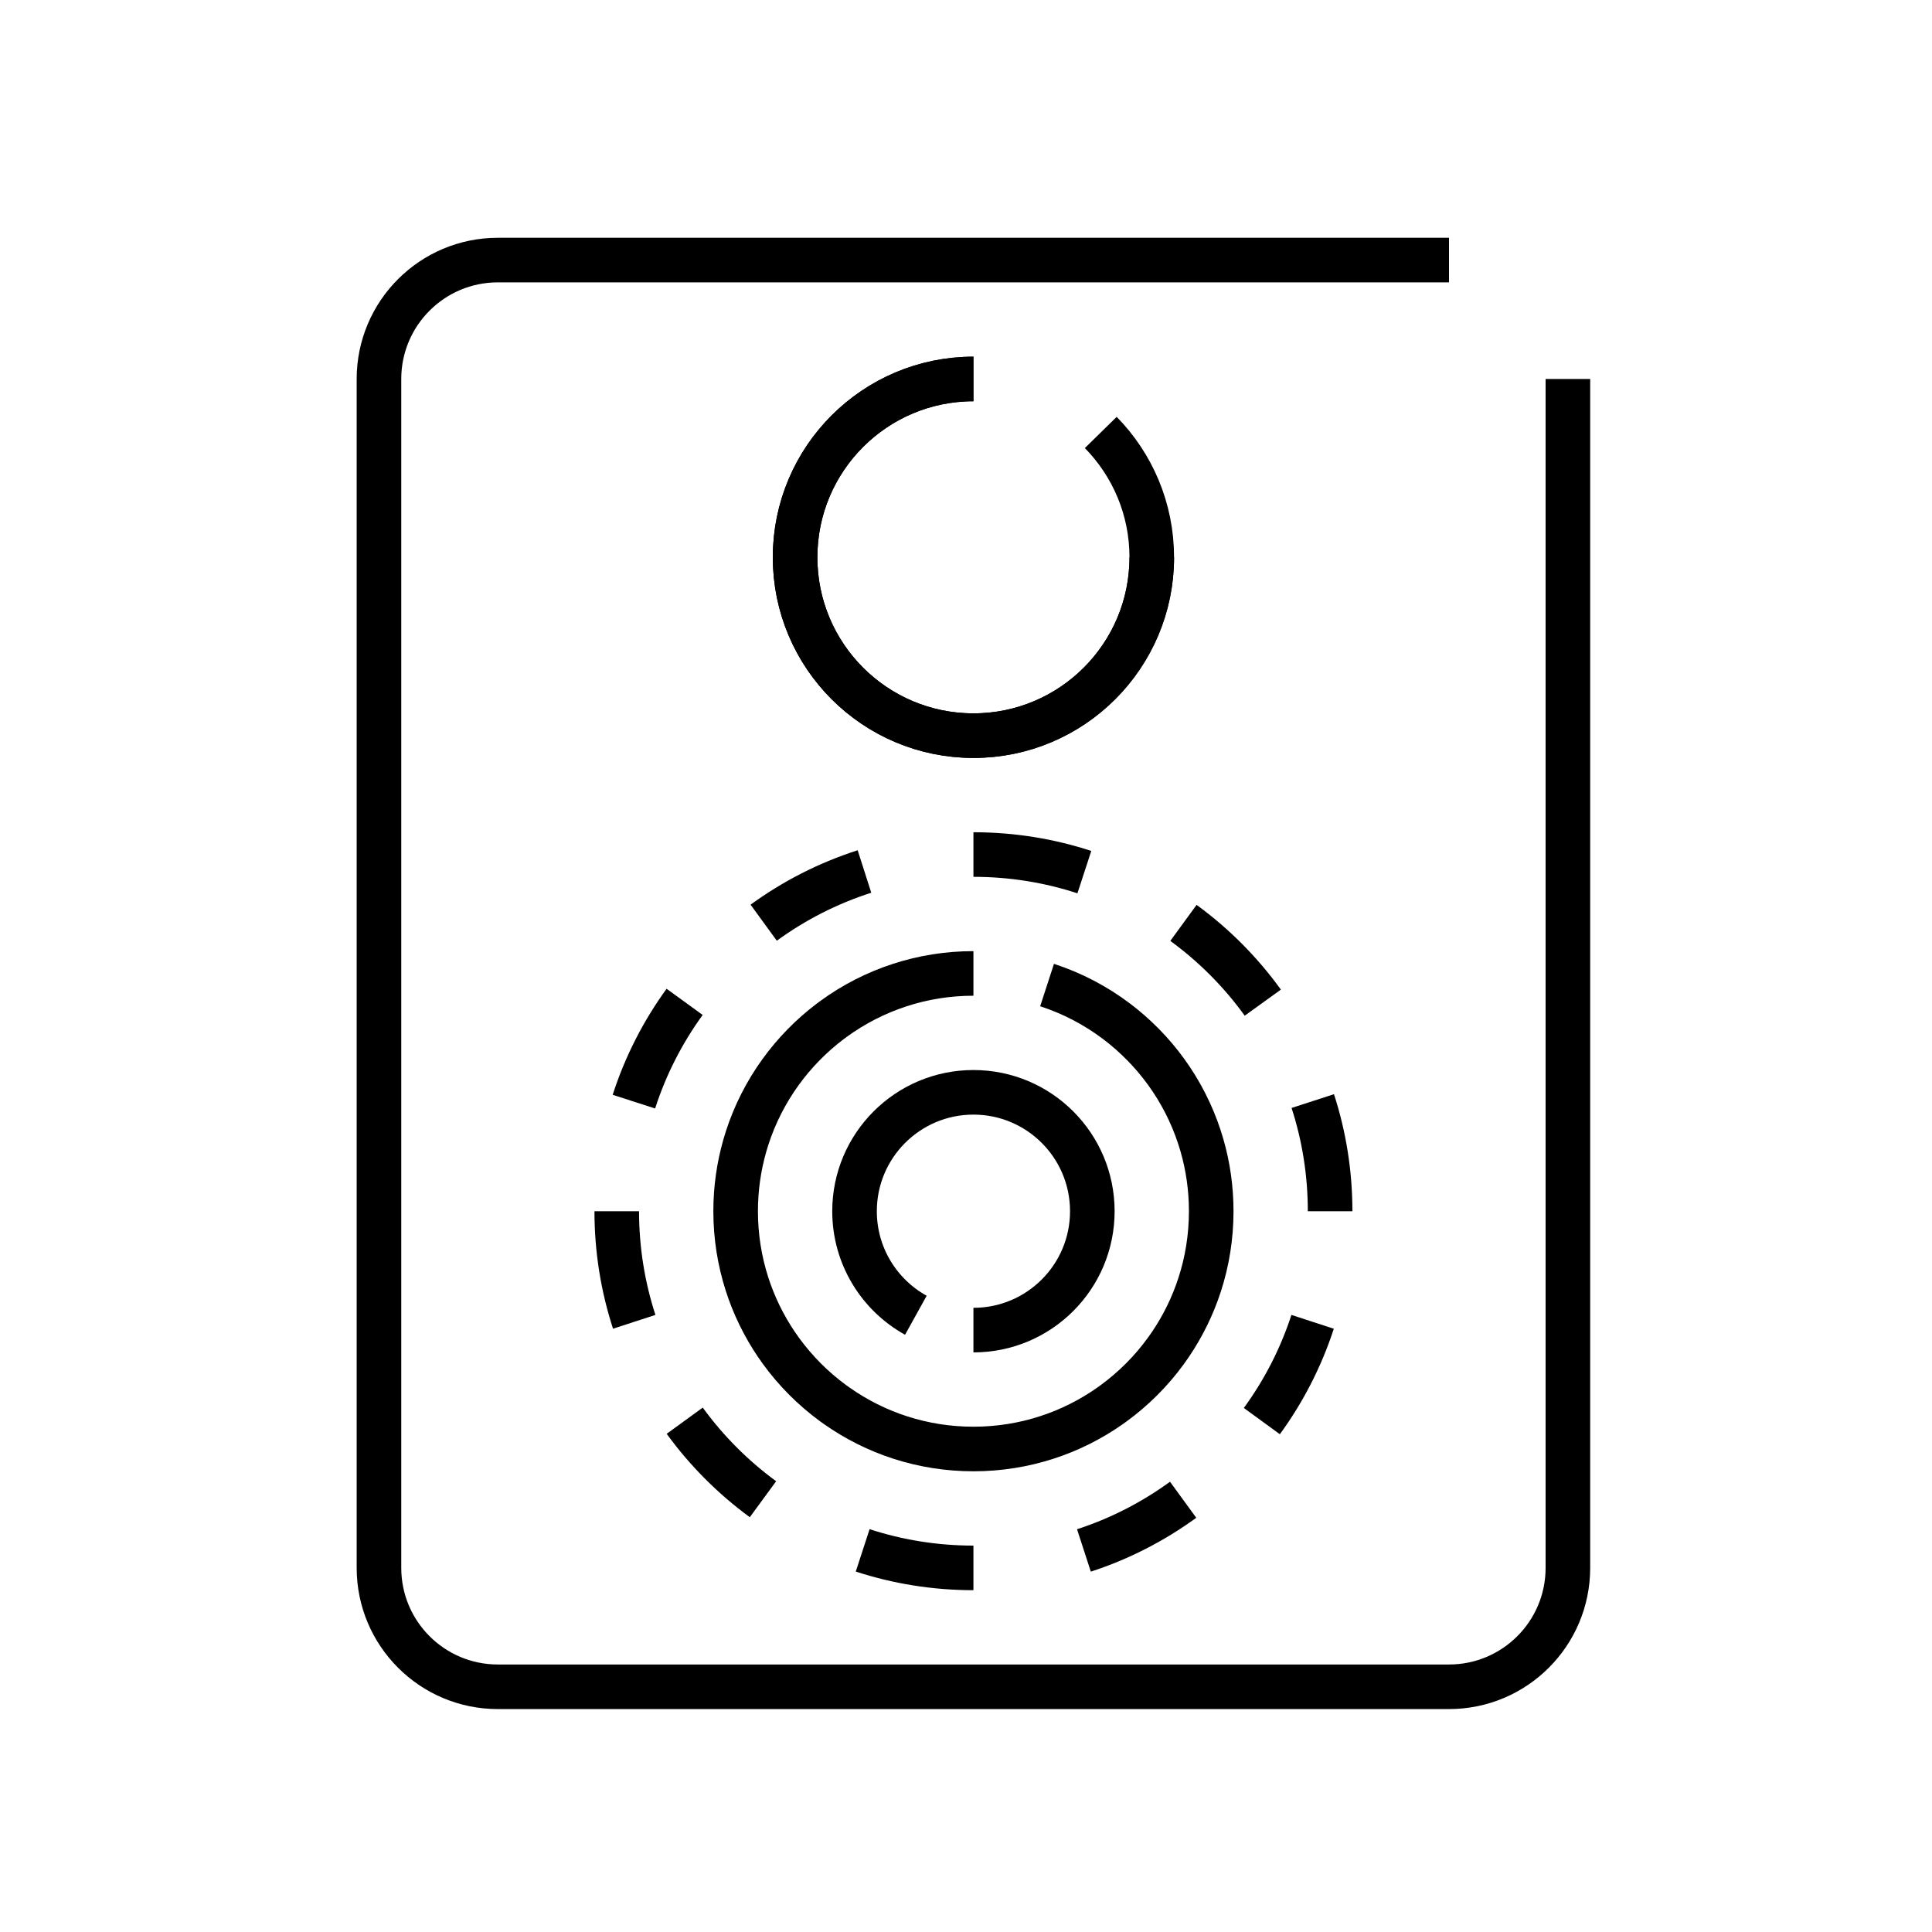 <?xml version="1.0" encoding="UTF-8"?>
<svg width="130px" height="130px" viewBox="0 0 130 130" version="1.1" xmlns="http://www.w3.org/2000/svg" xmlns:xlink="http://www.w3.org/1999/xlink">
    <title>speaker</title>
    <g id="strokes" stroke="none" stroke-width="1" fill="none" fill-rule="evenodd">
        <g id="speaker" transform="translate(1, 1)">
            <g id="Group" stroke="#979797" stroke-opacity="0.01" stroke-width="0.1">
                <g id="Rectangle">
                    <rect x="0" y="0" width="128" height="128"></rect>
                </g>
            </g>
            <path d="M104.5,24.5 L104.5,104.5 C104.5,108.918 100.918,112.5 96.5,112.5 L32.5,112.5 C28.082,112.5 24.5,108.918 24.5,104.5 L24.5,24.5 C24.5,20.082 28.082,16.5 32.5,16.5 L96.5,16.5 L96.5,16.5" id="Path-89" stroke="#000000" stroke-width="3"></path>
            <path d="M64.5,24.5 C57.873,24.5 52.5,29.873 52.5,36.5 C52.5,43.127 57.873,48.5 64.5,48.5 C71.127,48.5 76.5,43.127 76.5,36.5" id="Path" stroke="#000000" stroke-width="3"></path>
            <path d="M64.5,88.5 C68.918,88.5 72.5,84.918 72.5,80.5 C72.5,76.082 68.918,72.5 64.5,72.5 C60.082,72.5 56.5,76.082 56.5,80.5 C56.5,83.513 58.165,86.137 60.626,87.501" id="Path" stroke="#000000" stroke-width="3"></path>
            <path d="M64.5,64.5 C62.774,64.5 61.113,64.773 59.556,65.279 C57.941,65.803 56.44,66.576 55.096,67.554 C55.017,67.611 54.938,67.67 54.86,67.729 C53.584,68.694 52.457,69.846 51.519,71.144 C50.554,72.48 49.791,73.971 49.273,75.573 C49.216,75.748 49.163,75.923 49.113,76.1 C48.714,77.498 48.5,78.974 48.5,80.5 C48.5,82.206 48.767,83.85 49.262,85.392 C49.317,85.565 49.375,85.736 49.436,85.906 C49.958,87.36 50.685,88.717 51.581,89.942 C52.547,91.261 53.71,92.427 55.027,93.396 C55.125,93.468 55.224,93.539 55.323,93.608 C56.619,94.517 58.055,95.239 59.593,95.734 C61.14,96.231 62.788,96.5 64.5,96.5 C66.223,96.5 67.883,96.228 69.438,95.723 C70.965,95.229 72.39,94.511 73.677,93.608 C73.759,93.551 73.841,93.492 73.921,93.433 C75.266,92.452 76.452,91.267 77.433,89.922 C78.304,88.728 79.014,87.409 79.531,85.996 C79.596,85.817 79.659,85.637 79.718,85.455 C80.226,83.895 80.5,82.23 80.5,80.5 C80.5,78.959 80.282,77.469 79.875,76.058 C79.82,75.868 79.762,75.678 79.7,75.491 C79.183,73.921 78.43,72.459 77.483,71.146 C76.54,69.841 75.406,68.684 74.122,67.715 C72.726,66.663 71.153,65.835 69.455,65.282" id="Path" stroke="#000000" stroke-width="3"></path>
            <path d="M57.168,57.641 C54.712,58.428 52.428,59.6 50.387,61.086 M45.067,66.413 C43.598,68.436 42.437,70.697 41.654,73.127 M40.5,80.5 C40.5,83.098 40.913,85.599 41.676,87.942 M45.073,94.596 C46.543,96.618 48.322,98.402 50.339,99.879 M57.048,103.321 C59.394,104.086 61.898,104.5 64.5,104.5 M71.935,103.326 C74.351,102.54 76.599,101.38 78.611,99.916 M83.907,94.623 C85.374,92.611 86.535,90.362 87.323,87.943 M88.5,80.5 C88.5,77.914 88.091,75.423 87.334,73.089 M83.971,66.466 C82.486,64.408 80.682,62.595 78.632,61.099 M71.964,57.683 C69.615,56.915 67.106,56.5 64.5,56.5" id="Shape" stroke="#000000" stroke-width="3"></path>
            <path d="M64.5,24.5 C57.873,24.5 52.5,29.873 52.5,36.5 C52.5,43.127 57.873,48.5 64.5,48.5 C71.127,48.5 76.5,43.127 76.5,36.5 C76.5,33.229 75.191,30.264 73.069,28.099" id="Path" stroke="#000000" stroke-width="3"></path>
        </g>
    </g>
</svg>